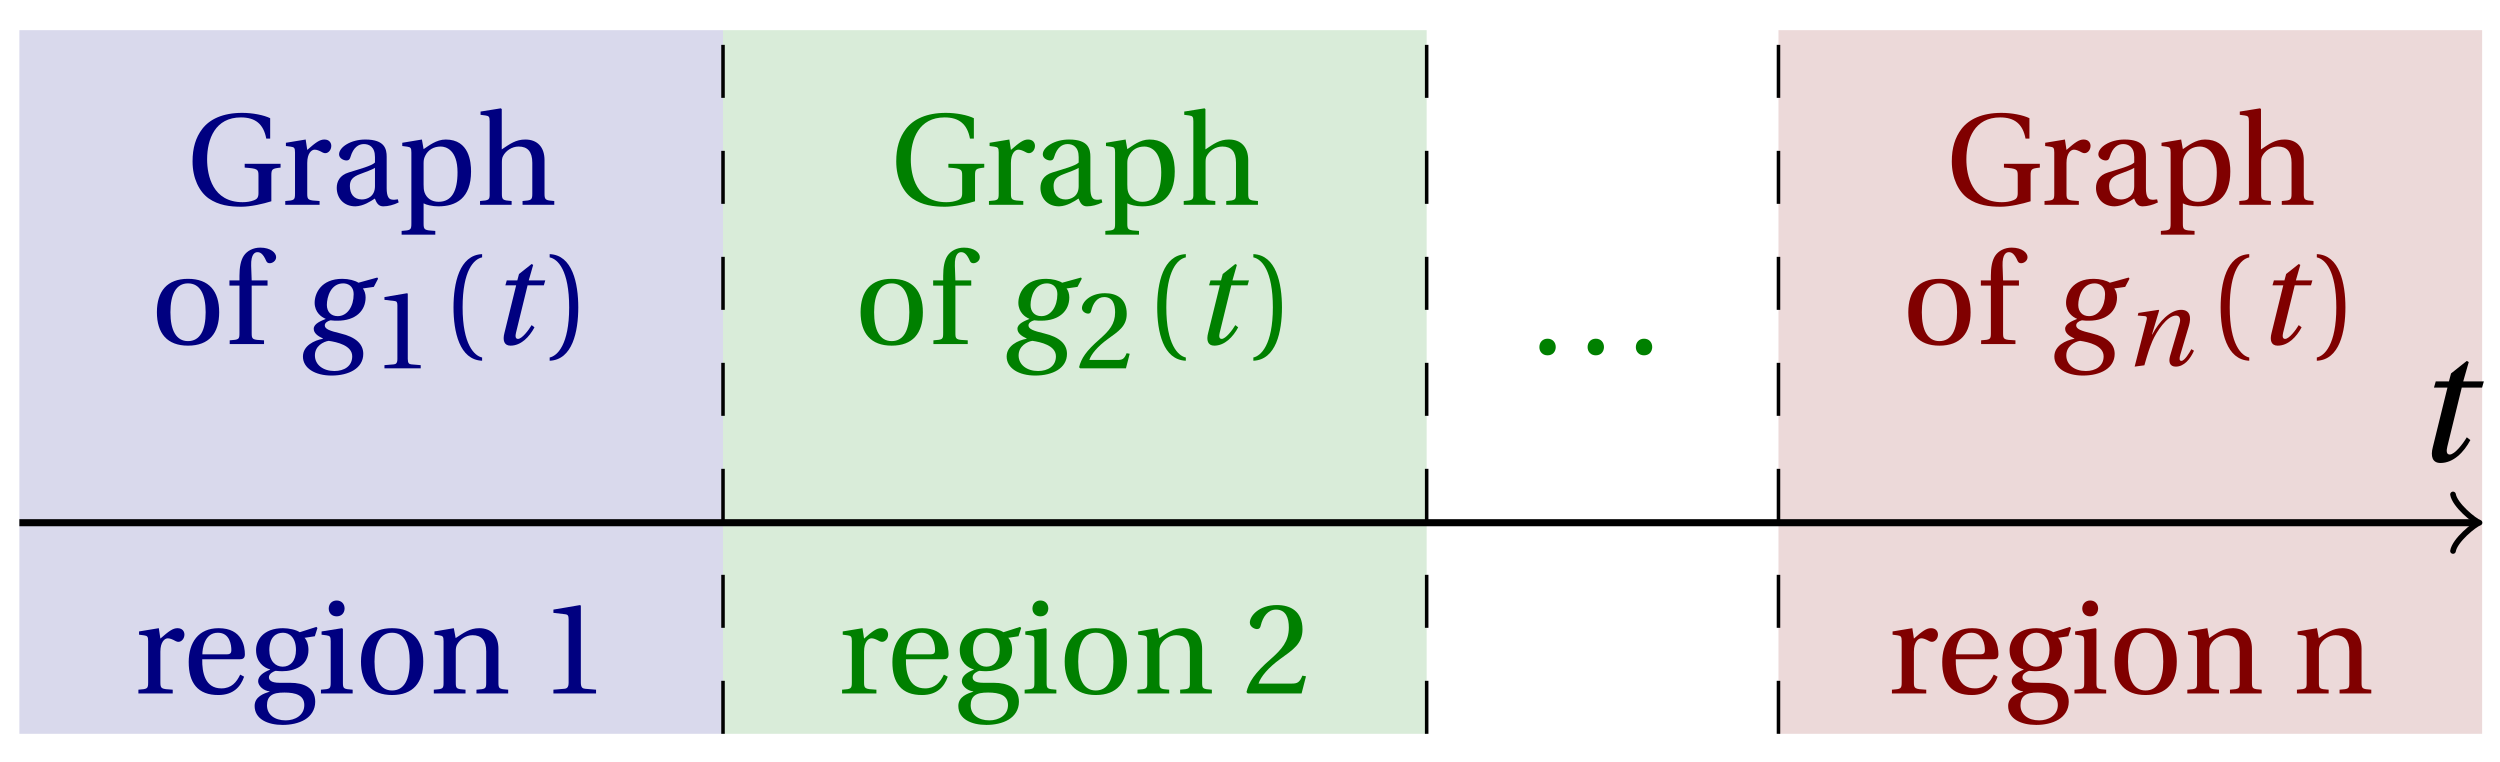 <svg xmlns="http://www.w3.org/2000/svg" xmlns:xlink="http://www.w3.org/1999/xlink" version="1.1" width="141" height="43" viewBox="0 0 141 43">
<defs>
<path id="font_1_3" d="M.428 .452 .439 .49H.312L.346 .609 .334 .616 .237 .539 .224 .49H.143L.132 .452H.215L.125 .086C.11 .029 .122-.012 .172-.012 .252-.012 .316 .054 .356 .129L.334 .146C.311 .107 .26 .04 .229 .04 .208 .04 .208 .063 .214 .088L.303 .452H.428Z"/>
<path id="font_2_6" d="M.654 .224C.654 .274 .659 .279 .725 .286V.315H.449V.286C.55 .279 .555 .273 .555 .224V.089C.555 .054 .542 .043 .521 .035 .495 .025 .467 .02 .433 .02 .203 .02 .16 .224 .16 .349 .16 .507 .223 .672 .42 .672 .53 .672 .594 .622 .615 .509H.645V.666C.596 .69 .51 .707 .43 .707 .28 .707 .18 .658 .123 .584 .072 .517 .048 .437 .048 .333 .048 .204 .099 .101 .172 .049 .248-.004 .336-.015 .424-.015 .494-.015 .591 .007 .654 .027V.224Z"/>
<path id="font_2_16" d="M.189 .502 .037 .477V.452L.075 .447C.101 .443 .107 .438 .107 .402V.087C.107 .036 .102 .034 .032 .029V0H.296V.029C.207 .034 .201 .036 .201 .087V.321C.201 .398 .235 .424 .258 .424 .274 .424 .291 .418 .32 .402 .327 .398 .335 .397 .34 .397 .364 .397 .386 .422 .386 .453 .386 .475 .372 .502 .333 .502 .297 .502 .267 .48 .201 .422L.189 .502Z"/>
<path id="font_2_7" d="M.343 .143C.343 .062 .281 .041 .242 .041 .18 .041 .15 .085 .15 .144 .15 .191 .172 .215 .228 .236 .268 .251 .321 .27 .343 .284V.143M.433 .369C.433 .427 .42 .502 .269 .502 .156 .502 .067 .443 .067 .388 .067 .356 .104 .341 .123 .341 .144 .341 .15 .352 .155 .369 .177 .443 .218 .467 .258 .467 .297 .467 .343 .447 .343 .367V.325C.318 .299 .221 .274 .142 .249 .07 .227 .049 .177 .049 .13 .049 .055 .099-.012 .193-.012 .255-.01 .31 .027 .342 .048 .356 .011 .372-.012 .407-.012 .444-.012 .487-.001 .525 .018L.519 .042C.505 .039 .483 .037 .468 .041 .45 .045 .433 .064 .433 .127V.369Z"/>
<path id="font_2_15" d="M.194 .321C.194 .346 .198 .36 .207 .378 .23 .424 .273 .448 .326 .448 .366 .448 .455 .422 .455 .25 .455 .103 .409 .023 .309 .023 .257 .023 .217 .05 .201 .096 .195 .114 .194 .134 .194 .157V.321M.03 .477V.452L.068 .447C.094 .443 .1 .438 .1 .402V-.143C.1-.194 .095-.196 .025-.201V-.23H.284V-.201C.2-.196 .194-.194 .194-.143V.011C.215-.001 .262-.012 .308-.012 .443-.012 .559 .05 .559 .256 .559 .327 .546 .502 .364 .502 .291 .502 .233 .453 .194 .428L.181 .502 .03 .477Z"/>
<path id="font_2_11" d="M.517 .343C.517 .444 .462 .502 .369 .502 .296 .502 .251 .468 .188 .426V.736L.181 .742 .025 .717V.692L.063 .687C.089 .683 .095 .678 .095 .642V.087C.096 .038 .091 .034 .021 .029V0H.264V.029C.195 .034 .189 .038 .189 .087V.321C.189 .346 .19 .36 .198 .375 .219 .415 .265 .448 .318 .448 .386 .448 .423 .41 .423 .323V.087C.423 .038 .418 .034 .348 .029V0H.592V.029C.523 .034 .517 .038 .517 .087V.343Z"/>
<path id="font_2_14" d="M.288 .502C.128 .502 .049 .407 .049 .245 .049 .083 .128-.012 .288-.012 .45-.012 .528 .083 .528 .245 .528 .407 .45 .502 .288 .502M.153 .245C.153 .383 .197 .467 .288 .467 .381 .467 .424 .383 .424 .245 .424 .107 .381 .023 .288 .023 .197 .023 .153 .107 .153 .245Z"/>
<path id="font_2_9" d="M.201 .45H.323V.49H.201L.197 .602C.194 .697 .229 .707 .245 .707 .266 .707 .288 .697 .313 .639 .318 .629 .325 .622 .34 .622 .36 .622 .389 .639 .389 .669 .389 .702 .347 .742 .267 .742 .212 .742 .165 .717 .14 .679 .117 .644 .107 .591 .107 .525V.49H.03V.45H.107V.087C.107 .036 .104 .034 .032 .029V0H.296V.029C.205 .033 .201 .035 .201 .086V.45Z"/>
<path id="font_1_1" d="M.34 .467C.37 .467 .42 .452 .42 .383 .42 .29 .372 .215 .297 .215 .244 .215 .214 .251 .214 .301 .214 .364 .245 .467 .34 .467M.457 .472C.431 .489 .382 .502 .333 .502 .169 .502 .12 .389 .12 .318 .12 .244 .174 .206 .204 .195V.193C.173 .18 .113 .158 .113 .118 .113 .085 .143 .062 .184 .043V.041C.116 .029 .03-.013 .03-.096 .03-.185 .123-.242 .25-.242 .385-.242 .494-.185 .494-.075 .494-0 .437 .054 .319 .082 .235 .102 .198 .116 .198 .144 .198 .163 .218 .177 .242 .183 .262 .18 .281 .18 .296 .18 .435 .18 .512 .256 .512 .359 .512 .386 .504 .411 .491 .428L.575 .44 .608 .503 .602 .512 .457 .472M.272-.207C.185-.207 .122-.159 .122-.087 .122-.015 .187 .019 .228 .025 .291 .016 .409-.01 .409-.094 .409-.17 .347-.207 .272-.207Z"/>
<path id="font_2_4" d="M.437 0V.029L.353 .036C.332 .038 .32 .046 .32 .085V.674L.315 .68 .109 .645V.62L.202 .609C.219 .607 .226 .599 .226 .57V.085C.226 .066 .223 .054 .217 .047 .212 .04 .204 .037 .193 .036L.109 .029V0H.437Z"/>
<path id="font_2_1" d="M.175 .282C.175 .568 .262 .654 .325 .667V.692C.15 .685 .105 .468 .105 .282 .105 .096 .15-.121 .325-.128V-.103C.267-.091 .175-.006 .175 .282Z"/>
<path id="font_2_2" d="M.175 .282C.175-.006 .083-.091 .025-.103V-.128C.2-.121 .245 .096 .245 .282 .245 .468 .2 .685 .025 .692V.667C.088 .654 .175 .568 .175 .282Z"/>
<path id="font_2_8" d="M.441 .263C.462 .263 .481 .268 .481 .301 .481 .36 .462 .502 .279 .502 .123 .502 .049 .391 .049 .241 .049 .083 .117-.014 .28-.012 .391-.011 .448 .05 .475 .129L.445 .145C.417 .087 .379 .039 .3 .039 .176 .039 .151 .159 .153 .263H.441M.154 .301C.154 .342 .169 .467 .273 .467 .366 .467 .377 .372 .377 .333 .377 .314 .371 .301 .343 .301H.154Z"/>
<path id="font_2_10" d="M.26 .467C.309 .467 .36 .431 .36 .334 .36 .25 .316 .206 .258 .206 .202 .206 .155 .25 .155 .334 .155 .433 .207 .467 .26 .467M.281-.207C.196-.207 .137-.163 .137-.091 .137-.057 .147-.032 .168-.016 .19 .001 .223 .007 .271 .007 .359 .007 .424-.014 .424-.089 .424-.169 .352-.207 .281-.207M.389 .471C.361 .49 .306 .502 .26 .502 .107 .502 .053 .408 .053 .334 .053 .24 .115 .197 .161 .185V.183C.107 .162 .069 .133 .069 .094 .069 .059 .109 .021 .157 .016V.014C.114-0 .042-.024 .042-.096 .042-.197 .142-.242 .258-.242 .318-.242 .381-.23 .429-.201 .475-.173 .508-.126 .508-.064 .508 .044 .422 .082 .315 .082H.235C.163 .082 .152 .106 .152 .125 .152 .154 .19 .17 .203 .174 .222 .172 .243 .171 .254 .171 .349 .171 .456 .213 .456 .334 .456 .376 .443 .411 .426 .428L.505 .44 .525 .503 .517 .512 .389 .471Z"/>
<path id="font_2_12" d="M.037 .477V.452L.075 .447C.101 .443 .107 .438 .107 .402V.087C.107 .036 .104 .034 .032 .029V0H.276V.029C.205 .034 .201 .036 .201 .087V.496L.194 .502 .037 .477M.153 .715C.117 .715 .092 .689 .092 .653 .092 .618 .117 .593 .153 .593 .19 .593 .213 .618 .214 .653 .214 .689 .19 .715 .153 .715Z"/>
<path id="font_2_13" d="M.529 .343C.529 .444 .474 .502 .382 .502 .308 .502 .262 .466 .2 .426L.186 .502 .037 .477V.452L.075 .447C.101 .443 .107 .438 .107 .402V.087C.107 .036 .104 .034 .032 .029V0H.276V.029C.205 .034 .201 .036 .201 .087V.321C.201 .346 .203 .36 .211 .376 .232 .415 .277 .448 .33 .448 .398 .448 .435 .41 .435 .323V.087C.435 .036 .432 .034 .36 .029V0H.604V.029C.533 .034 .529 .036 .529 .087V.343Z"/>
<path id="font_2_5" d="M.485 .132 .457 .137C.436 .083 .416 .076 .376 .076H.12C.136 .128 .195 .199 .288 .266 .384 .336 .458 .381 .458 .493 .458 .632 .366 .68 .261 .68 .124 .68 .053 .597 .053 .545 .053 .511 .091 .495 .108 .495 .126 .495 .133 .505 .137 .522 .153 .59 .192 .645 .254 .645 .331 .645 .353 .58 .353 .507 .353 .4 .299 .34 .212 .263 .089 .156 .046 .088 .027 .01L.037 0H.451L.485 .132Z"/>
<path id="font_2_3" d="M.133-.012C.172-.012 .195 .015 .196 .051 .196 .088 .172 .116 .133 .116 .095 .116 .07 .088 .07 .051 .07 .015 .095-.012 .133-.012Z"/>
<path id="font_1_2" d="M.186 0C.215 .102 .232 .156 .258 .218 .295 .304 .391 .45 .472 .45 .507 .45 .516 .418 .505 .379L.419 .086C.403 .03 .416-.012 .47-.012 .545-.012 .601 .056 .635 .132L.611 .146C.593 .111 .549 .04 .521 .04 .501 .04 .502 .063 .511 .095L.589 .357C.612 .436 .6 .502 .518 .502 .422 .502 .318 .396 .258 .279H.255L.32 .497 .315 .502 .132 .474 .126 .45 .188 .445C.212 .443 .212 .429 .203 .397L.098-.012 .186 0Z"/>
</defs>
<path transform="matrix(1,0,0,-1,1.093,29.481)" d="M0-11.906V27.78H39.685V-11.906ZM39.685 27.78" fill="#d9d9ec"/>
<path transform="matrix(1,0,0,-1,1.093,29.481)" d="M39.685-11.906V27.78H79.371V-11.906ZM79.371 27.78" fill="#d9ecd9"/>
<path transform="matrix(1,0,0,-1,1.093,29.481)" d="M99.213-11.906V27.78H138.899V-11.906ZM138.899 27.78" fill="#ecd9d9"/>
<path transform="matrix(1,0,0,-1,1.093,29.481)" stroke-width=".399" stroke-linecap="butt" stroke-miterlimit="10" stroke-linejoin="miter" fill="none" stroke="#000000" d="M0 0H138.44"/>
<path transform="matrix(1,0,0,-1,139.546,29.481)" stroke-width=".319" stroke-linecap="round" stroke-linejoin="round" fill="none" stroke="#000000" d="M-1.196 1.594C-1.096 .996 0 .1 .299 0 0-.1-1.096-.996-1.196-1.594"/>
<use data-text="t" xlink:href="#font_1_3" transform="matrix(9.166,0,0,-9.166,136.066,26.002)"/>
<path transform="matrix(1,0,0,-1,1.093,29.481)" stroke-width=".199" stroke-linecap="butt" stroke-dasharray="2.989,2.989" stroke-miterlimit="10" stroke-linejoin="miter" fill="none" stroke="#000000" d="M39.685-11.906V27.78"/>
<path transform="matrix(1,0,0,-1,1.093,29.481)" stroke-width=".199" stroke-linecap="butt" stroke-dasharray="2.989,2.989" stroke-miterlimit="10" stroke-linejoin="miter" fill="none" stroke="#000000" d="M79.371-11.906V27.78"/>
<path transform="matrix(1,0,0,-1,1.093,29.481)" stroke-width=".199" stroke-linecap="butt" stroke-dasharray="2.989,2.989" stroke-miterlimit="10" stroke-linejoin="miter" fill="none" stroke="#000000" d="M99.213-11.906V27.78"/>
<use data-text="G" xlink:href="#font_2_6" transform="matrix(7.333,0,0,-7.333,10.508,11.55)" fill="#000080"/>
<use data-text="r" xlink:href="#font_2_16" transform="matrix(7.333,0,0,-7.333,15.854,11.55)" fill="#000080"/>
<use data-text="a" xlink:href="#font_2_7" transform="matrix(7.333,0,0,-7.333,18.633,11.55)" fill="#000080"/>
<use data-text="p" xlink:href="#font_2_15" transform="matrix(7.333,0,0,-7.333,22.468,11.55)" fill="#000080"/>
<use data-text="h" xlink:href="#font_2_11" transform="matrix(7.333,0,0,-7.333,26.92,11.55)" fill="#000080"/>
<use data-text="o" xlink:href="#font_2_14" transform="matrix(7.333,0,0,-7.333,8.49,19.407)" fill="#000080"/>
<use data-text="f" xlink:href="#font_2_9" transform="matrix(7.333,0,0,-7.333,12.721,19.407)" fill="#000080"/>
<use data-text="g" xlink:href="#font_1_1" transform="matrix(7.333,0,0,-7.333,16.866,19.407)" fill="#000080"/>
<use data-text="1" xlink:href="#font_2_4" transform="matrix(6.233,0,0,-6.233,21.004,20.775)" fill="#000080"/>
<use data-text="(" xlink:href="#font_2_1" transform="matrix(7.333,0,0,-7.333,24.808,19.407)" fill="#000080"/>
<use data-text="t" xlink:href="#font_1_3" transform="matrix(7.333,0,0,-7.333,27.534,19.407)" fill="#000080"/>
<use data-text=")" xlink:href="#font_2_2" transform="matrix(7.333,0,0,-7.333,30.818,19.407)" fill="#000080"/>
<use data-text="r" xlink:href="#font_2_16" transform="matrix(7.333,0,0,-7.333,7.571,39.111)" fill="#000080"/>
<use data-text="e" xlink:href="#font_2_8" transform="matrix(7.333,0,0,-7.333,10.284,39.111)" fill="#000080"/>
<use data-text="g" xlink:href="#font_2_10" transform="matrix(7.333,0,0,-7.333,14.053,39.111)" fill="#000080"/>
<use data-text="i" xlink:href="#font_2_12" transform="matrix(7.333,0,0,-7.333,17.866,39.111)" fill="#000080"/>
<use data-text="o" xlink:href="#font_2_14" transform="matrix(7.333,0,0,-7.333,20,39.111)" fill="#000080"/>
<use data-text="n" xlink:href="#font_2_13" transform="matrix(7.333,0,0,-7.333,24.232,39.111)" fill="#000080"/>
<use data-text="1" xlink:href="#font_2_4" transform="matrix(7.333,0,0,-7.333,30.413,39.111)" fill="#000080"/>
<use data-text="G" xlink:href="#font_2_6" transform="matrix(7.333,0,0,-7.333,50.196,11.55)" fill="#008000"/>
<use data-text="r" xlink:href="#font_2_16" transform="matrix(7.333,0,0,-7.333,55.542,11.55)" fill="#008000"/>
<use data-text="a" xlink:href="#font_2_7" transform="matrix(7.333,0,0,-7.333,58.322,11.55)" fill="#008000"/>
<use data-text="p" xlink:href="#font_2_15" transform="matrix(7.333,0,0,-7.333,62.157,11.55)" fill="#008000"/>
<use data-text="h" xlink:href="#font_2_11" transform="matrix(7.333,0,0,-7.333,66.608,11.55)" fill="#008000"/>
<use data-text="o" xlink:href="#font_2_14" transform="matrix(7.333,0,0,-7.333,48.178,19.407)" fill="#008000"/>
<use data-text="f" xlink:href="#font_2_9" transform="matrix(7.333,0,0,-7.333,52.41,19.407)" fill="#008000"/>
<use data-text="g" xlink:href="#font_1_1" transform="matrix(7.333,0,0,-7.333,56.555,19.407)" fill="#008000"/>
<use data-text="2" xlink:href="#font_2_5" transform="matrix(6.233,0,0,-6.233,60.692,20.775)" fill="#008000"/>
<use data-text="(" xlink:href="#font_2_1" transform="matrix(7.333,0,0,-7.333,64.497,19.407)" fill="#008000"/>
<use data-text="t" xlink:href="#font_1_3" transform="matrix(7.333,0,0,-7.333,67.223,19.407)" fill="#008000"/>
<use data-text=")" xlink:href="#font_2_2" transform="matrix(7.333,0,0,-7.333,70.506,19.407)" fill="#008000"/>
<use data-text="r" xlink:href="#font_2_16" transform="matrix(7.333,0,0,-7.333,47.259,39.111)" fill="#008000"/>
<use data-text="e" xlink:href="#font_2_8" transform="matrix(7.333,0,0,-7.333,49.972,39.111)" fill="#008000"/>
<use data-text="g" xlink:href="#font_2_10" transform="matrix(7.333,0,0,-7.333,53.742,39.111)" fill="#008000"/>
<use data-text="i" xlink:href="#font_2_12" transform="matrix(7.333,0,0,-7.333,57.555,39.111)" fill="#008000"/>
<use data-text="o" xlink:href="#font_2_14" transform="matrix(7.333,0,0,-7.333,59.689,39.111)" fill="#008000"/>
<use data-text="n" xlink:href="#font_2_13" transform="matrix(7.333,0,0,-7.333,63.92,39.111)" fill="#008000"/>
<use data-text="2" xlink:href="#font_2_5" transform="matrix(7.333,0,0,-7.333,70.102,39.111)" fill="#008000"/>
<use data-text="." xlink:href="#font_2_3" transform="matrix(7.333,0,0,-7.333,86.307,19.953)" fill="#008000"/>
<use data-text="." xlink:href="#font_2_3" transform="matrix(7.333,0,0,-7.333,89.027,19.953)" fill="#008000"/>
<use data-text="." xlink:href="#font_2_3" transform="matrix(7.333,0,0,-7.333,91.748,19.953)" fill="#008000"/>
<use data-text="G" xlink:href="#font_2_6" transform="matrix(7.333,0,0,-7.333,109.73,11.55)" fill="#800000"/>
<use data-text="r" xlink:href="#font_2_16" transform="matrix(7.333,0,0,-7.333,115.076,11.55)" fill="#800000"/>
<use data-text="a" xlink:href="#font_2_7" transform="matrix(7.333,0,0,-7.333,117.855,11.55)" fill="#800000"/>
<use data-text="p" xlink:href="#font_2_15" transform="matrix(7.333,0,0,-7.333,121.69,11.55)" fill="#800000"/>
<use data-text="h" xlink:href="#font_2_11" transform="matrix(7.333,0,0,-7.333,126.141,11.55)" fill="#800000"/>
<use data-text="o" xlink:href="#font_2_14" transform="matrix(7.333,0,0,-7.333,107.269,19.407)" fill="#800000"/>
<use data-text="f" xlink:href="#font_2_9" transform="matrix(7.333,0,0,-7.333,111.5,19.407)" fill="#800000"/>
<use data-text="g" xlink:href="#font_1_1" transform="matrix(7.333,0,0,-7.333,115.645,19.407)" fill="#800000"/>
<use data-text="n" xlink:href="#font_1_2" transform="matrix(6.233,0,0,-6.233,119.783,20.603)" fill="#800000"/>
<use data-text="(" xlink:href="#font_2_1" transform="matrix(7.333,0,0,-7.333,124.474,19.407)" fill="#800000"/>
<use data-text="t" xlink:href="#font_1_3" transform="matrix(7.333,0,0,-7.333,127.2,19.407)" fill="#800000"/>
<use data-text=")" xlink:href="#font_2_2" transform="matrix(7.333,0,0,-7.333,130.485,19.407)" fill="#800000"/>
<use data-text="r" xlink:href="#font_2_16" transform="matrix(7.333,0,0,-7.333,106.47,39.111)" fill="#800000"/>
<use data-text="e" xlink:href="#font_2_8" transform="matrix(7.333,0,0,-7.333,109.183,39.111)" fill="#800000"/>
<use data-text="g" xlink:href="#font_2_10" transform="matrix(7.333,0,0,-7.333,112.952,39.111)" fill="#800000"/>
<use data-text="i" xlink:href="#font_2_12" transform="matrix(7.333,0,0,-7.333,116.765,39.111)" fill="#800000"/>
<use data-text="o" xlink:href="#font_2_14" transform="matrix(7.333,0,0,-7.333,118.899,39.111)" fill="#800000"/>
<use data-text="n" xlink:href="#font_2_13" transform="matrix(7.333,0,0,-7.333,123.13,39.111)" fill="#800000"/>
<use data-text="n" xlink:href="#font_2_13" transform="matrix(7.333,0,0,-7.333,129.312,39.111)" fill="#800000"/>
</svg>
